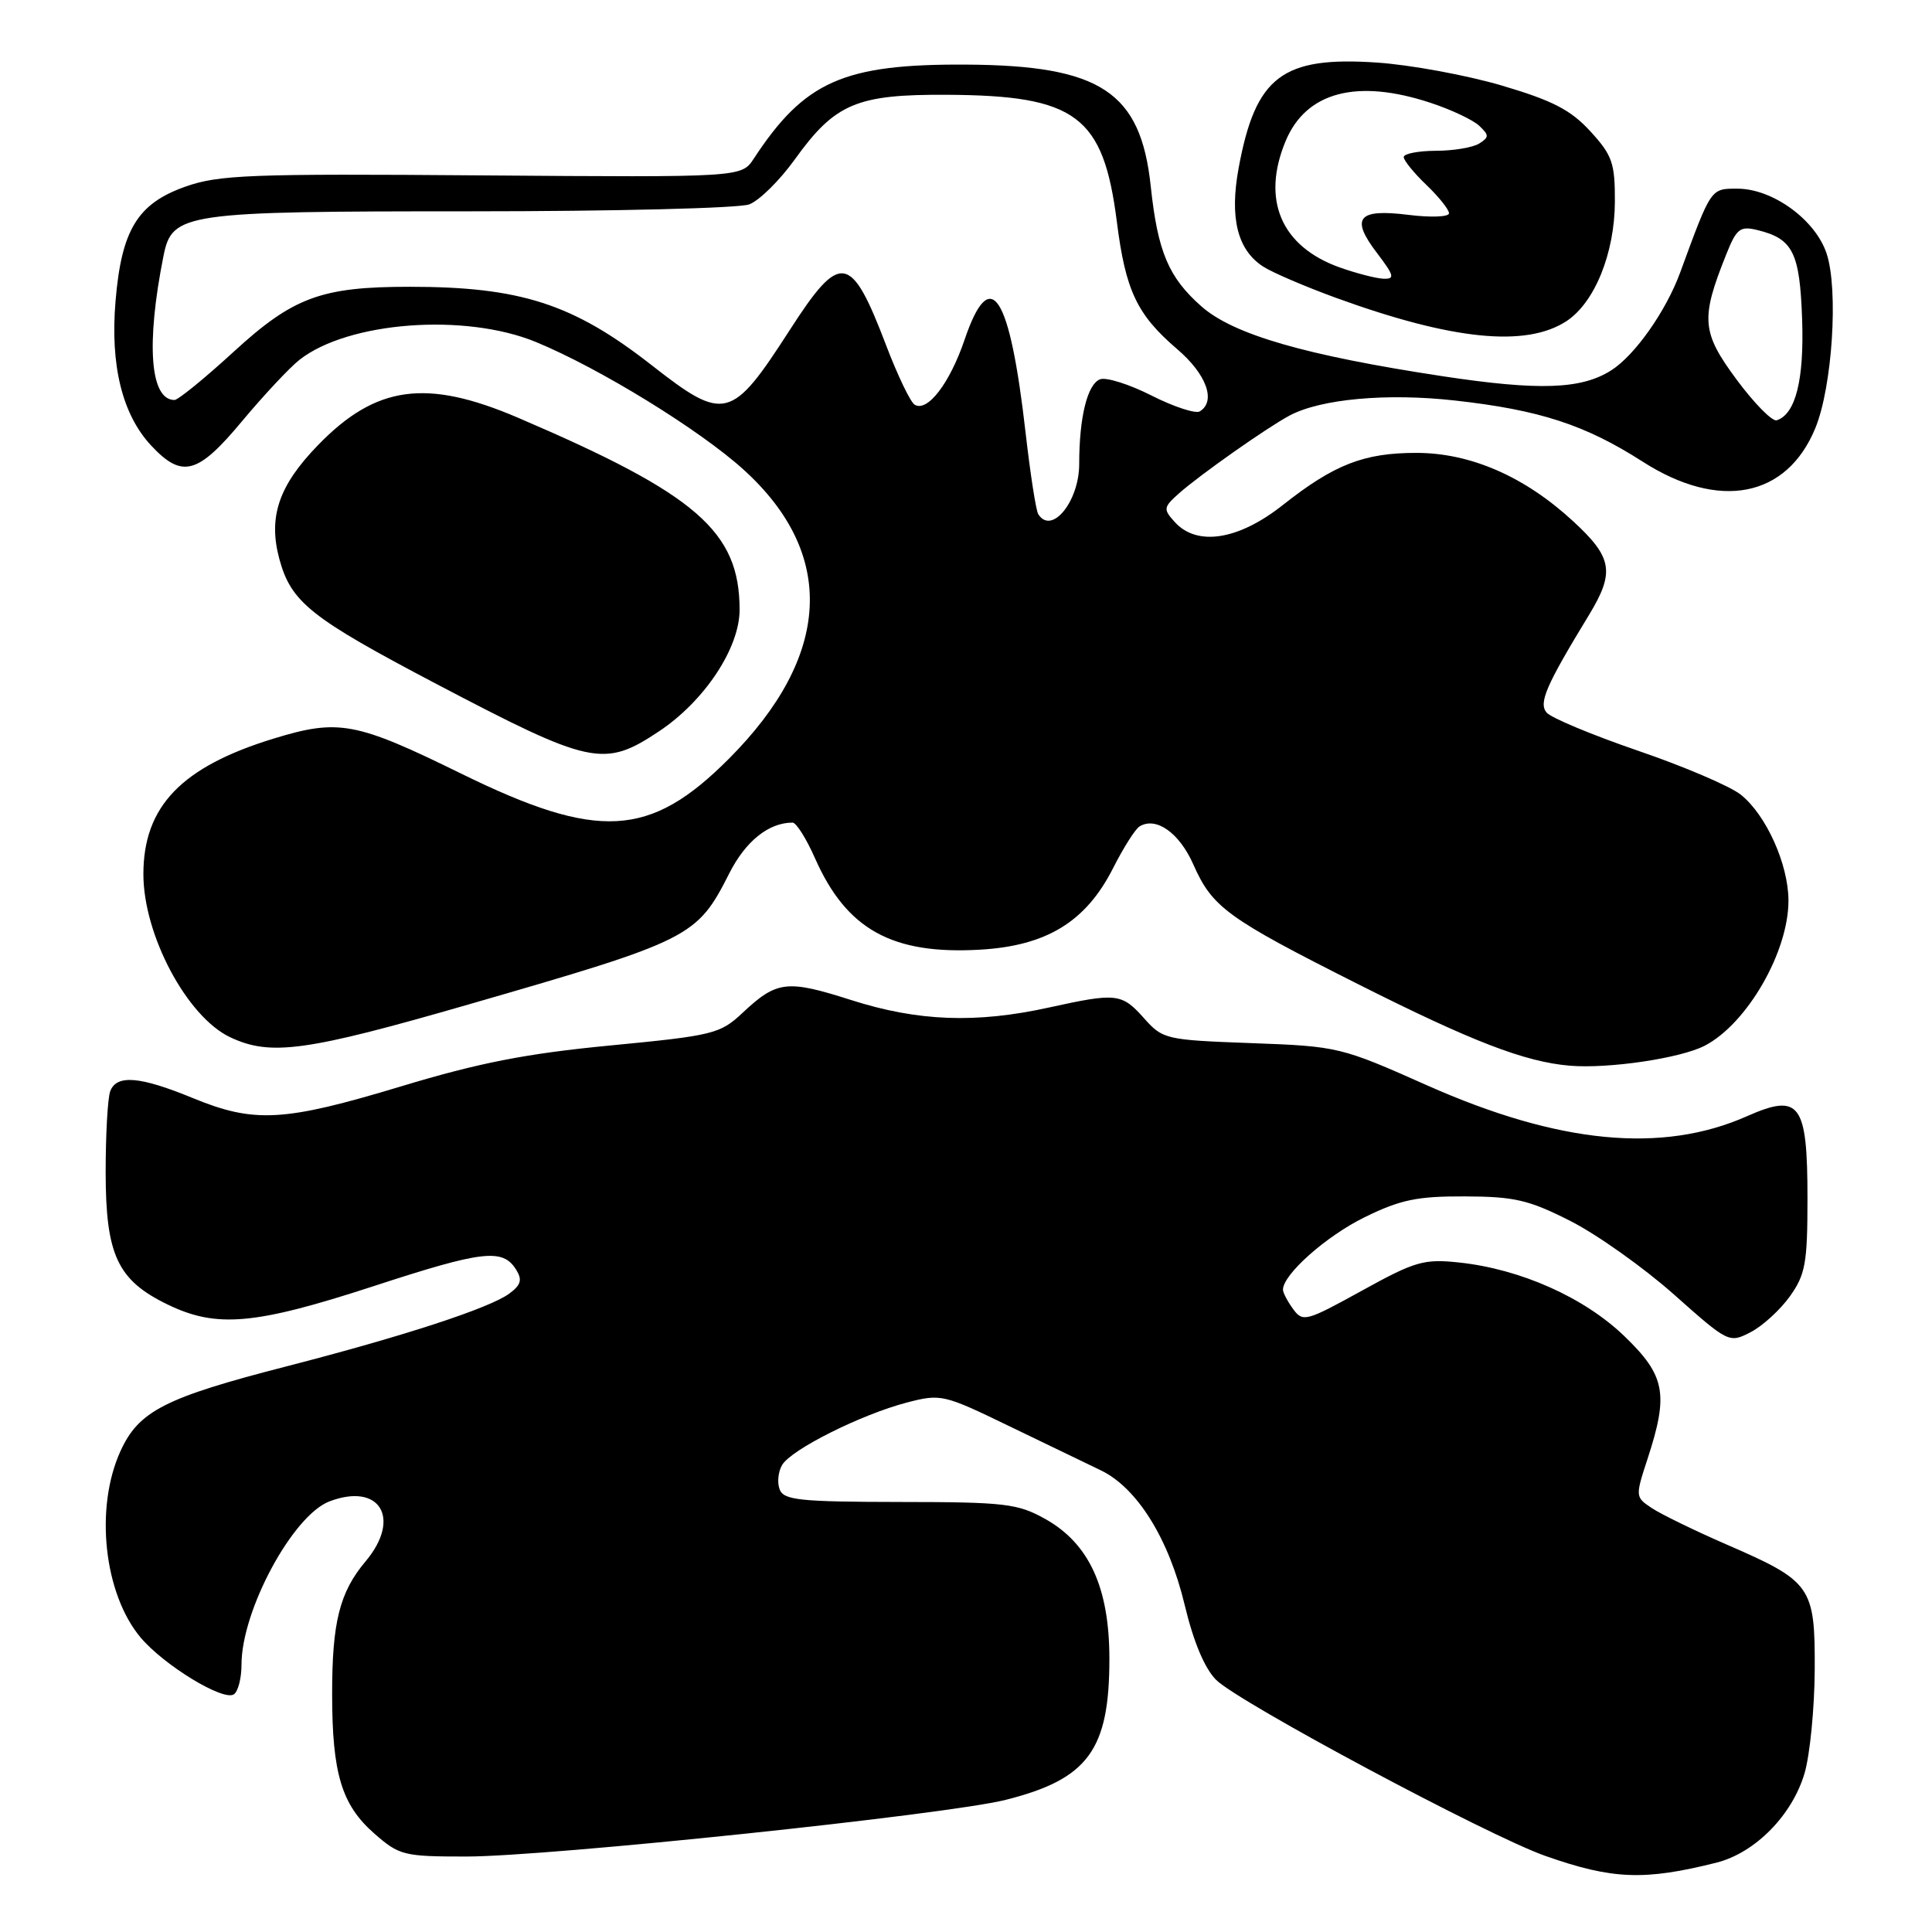 <?xml version="1.0" encoding="UTF-8" standalone="no"?>
<!DOCTYPE svg PUBLIC "-//W3C//DTD SVG 1.1//EN" "http://www.w3.org/Graphics/SVG/1.1/DTD/svg11.dtd" >
<svg xmlns="http://www.w3.org/2000/svg" xmlns:xlink="http://www.w3.org/1999/xlink" version="1.1" viewBox="0 0 256 256">
 <g >
 <path fill="currentColor"
d=" M 227.44 246.81 C 232.56 245.52 237.49 240.52 239.12 234.94 C 239.83 232.50 240.43 226.35 240.46 221.28 C 240.51 210.20 240.05 209.55 228.77 204.65 C 224.56 202.82 220.11 200.65 218.89 199.84 C 216.67 198.37 216.67 198.31 218.33 193.24 C 221.12 184.69 220.66 182.27 215.24 177.05 C 209.92 171.92 201.49 168.16 193.36 167.29 C 188.67 166.79 187.52 167.12 180.46 171.02 C 173.08 175.09 172.63 175.22 171.35 173.46 C 170.61 172.45 170.00 171.29 170.00 170.89 C 170.00 168.87 175.73 163.79 180.80 161.30 C 185.55 158.97 187.77 158.50 194.10 158.53 C 200.67 158.55 202.58 158.99 208.11 161.80 C 211.63 163.59 217.79 167.96 221.80 171.52 C 229.02 177.94 229.12 177.99 231.97 176.52 C 233.55 175.70 235.89 173.56 237.17 171.77 C 239.23 168.88 239.50 167.36 239.50 158.79 C 239.50 146.17 238.49 144.80 231.47 147.91 C 220.22 152.89 206.53 151.56 189.11 143.82 C 177.67 138.73 177.33 138.64 165.82 138.22 C 154.44 137.80 154.08 137.72 151.57 134.90 C 148.63 131.61 147.95 131.53 139.00 133.50 C 129.33 135.63 121.63 135.34 112.78 132.51 C 104.26 129.79 102.94 129.94 98.38 134.22 C 95.42 136.99 94.51 137.22 80.88 138.53 C 69.74 139.60 63.48 140.82 53.11 143.96 C 37.59 148.64 33.70 148.86 25.50 145.48 C 18.54 142.62 15.46 142.36 14.61 144.58 C 14.27 145.45 14.00 150.29 14.00 155.33 C 14.01 166.32 15.57 169.64 22.22 172.86 C 28.70 176.00 33.76 175.55 49.42 170.45 C 63.98 165.69 66.60 165.39 68.38 168.22 C 69.23 169.58 69.04 170.26 67.48 171.41 C 64.88 173.33 53.49 177.05 38.00 181.04 C 21.82 185.20 18.37 186.97 15.95 192.31 C 12.53 199.84 13.77 211.20 18.64 216.99 C 21.72 220.64 29.52 225.41 30.97 224.52 C 31.54 224.17 32.00 222.39 32.00 220.57 C 32.00 213.39 38.79 200.79 43.66 198.94 C 50.34 196.40 53.23 201.20 48.44 206.89 C 45.00 210.97 44.00 214.96 44.01 224.49 C 44.01 234.98 45.27 239.15 49.56 242.92 C 52.91 245.86 53.48 246.00 61.78 246.00 C 72.67 246.00 125.49 240.45 133.26 238.49 C 144.17 235.74 147.00 231.90 147.00 219.81 C 147.00 210.37 144.32 204.53 138.50 201.27 C 134.85 199.23 133.17 199.03 119.22 199.02 C 106.00 199.00 103.85 198.78 103.31 197.36 C 102.96 196.46 103.11 195.00 103.64 194.11 C 104.87 192.05 114.11 187.43 120.14 185.85 C 124.66 184.67 125.03 184.76 133.64 188.93 C 138.52 191.29 144.01 193.94 145.85 194.82 C 150.67 197.13 154.88 203.88 156.98 212.68 C 158.14 217.54 159.62 221.07 161.14 222.59 C 164.15 225.59 197.20 243.26 204.77 245.92 C 213.67 249.05 217.88 249.21 227.44 246.81 Z  M 225.87 138.57 C 231.50 135.66 237.02 126.08 236.98 119.28 C 236.95 114.45 233.99 107.93 230.64 105.28 C 229.20 104.15 223.06 101.53 217.00 99.46 C 210.94 97.38 205.51 95.11 204.93 94.42 C 203.86 93.13 204.84 90.86 210.54 81.50 C 214.00 75.81 213.67 73.87 208.44 69.06 C 202.04 63.15 194.87 60.02 187.72 60.01 C 180.74 60.00 176.80 61.53 169.98 66.92 C 164.10 71.57 158.61 72.43 155.66 69.17 C 154.11 67.46 154.15 67.22 156.25 65.35 C 159.02 62.90 167.84 56.69 170.86 55.07 C 174.99 52.86 183.76 52.06 192.78 53.07 C 204.01 54.32 210.04 56.29 217.66 61.17 C 227.81 67.68 236.75 65.94 240.54 56.73 C 242.79 51.26 243.62 38.41 242.04 33.61 C 240.56 29.12 234.89 25.00 230.22 25.00 C 226.66 25.00 226.77 24.83 222.62 36.14 C 220.75 41.23 216.63 47.08 213.50 49.07 C 209.54 51.59 203.95 51.79 191.15 49.85 C 172.97 47.09 163.46 44.34 159.22 40.62 C 154.84 36.77 153.40 33.36 152.48 24.68 C 151.15 12.16 145.84 8.66 128.00 8.56 C 111.77 8.47 106.60 10.77 99.88 21.02 C 98.25 23.50 98.25 23.50 63.88 23.24 C 33.16 23.00 28.97 23.16 24.54 24.74 C 18.22 26.98 16.10 30.47 15.31 39.89 C 14.59 48.43 16.20 54.93 20.04 59.05 C 24.14 63.43 26.20 62.87 32.09 55.79 C 34.94 52.38 38.35 48.73 39.68 47.68 C 46.13 42.61 61.60 41.44 71.02 45.32 C 79.42 48.78 92.71 56.95 98.55 62.25 C 110.88 73.44 110.17 86.94 96.56 100.56 C 86.10 111.04 79.25 111.41 61.09 102.50 C 47.16 95.66 44.87 95.23 36.28 97.86 C 24.04 101.61 19.00 106.85 19.00 115.84 C 19.00 123.88 24.76 134.71 30.48 137.43 C 35.85 139.97 40.50 139.33 62.21 133.06 C 91.56 124.58 92.35 124.19 96.64 115.71 C 98.80 111.45 101.86 109.00 105.02 109.00 C 105.51 109.00 106.85 111.13 108.00 113.74 C 112.17 123.15 118.19 126.50 129.81 125.84 C 138.65 125.34 143.87 122.16 147.47 115.07 C 148.84 112.36 150.42 109.86 150.99 109.51 C 153.17 108.16 156.27 110.35 158.12 114.54 C 160.64 120.24 162.58 121.65 179.90 130.38 C 195.05 138.01 202.03 140.70 208.00 141.21 C 213.14 141.64 222.65 140.23 225.87 138.57 Z  M 87.27 96.94 C 93.32 92.94 98.00 85.89 98.00 80.80 C 98.00 70.42 92.32 65.49 68.66 55.36 C 56.50 50.15 49.82 51.06 42.14 58.98 C 36.93 64.34 35.52 68.50 37.01 74.05 C 38.57 79.81 41.11 81.84 57.83 90.63 C 78.31 101.38 80.02 101.75 87.27 96.94 Z  M 207.57 42.55 C 211.30 40.10 213.95 33.56 213.98 26.74 C 214.00 21.60 213.64 20.58 210.73 17.40 C 208.13 14.56 205.72 13.32 198.98 11.33 C 194.32 9.96 186.88 8.59 182.45 8.29 C 169.90 7.44 166.37 10.13 164.13 22.24 C 162.91 28.85 163.95 33.08 167.34 35.30 C 168.54 36.09 172.90 37.96 177.01 39.46 C 192.43 45.07 202.21 46.06 207.57 42.55 Z  M 137.57 68.12 C 137.27 67.63 136.52 62.79 135.90 57.37 C 133.79 38.86 131.24 34.95 127.82 44.99 C 125.85 50.80 122.88 54.66 121.19 53.62 C 120.63 53.27 118.93 49.73 117.41 45.74 C 112.75 33.52 111.37 33.30 104.66 43.71 C 96.92 55.72 96.01 55.95 86.31 48.36 C 75.93 40.25 68.95 38.00 54.26 38.00 C 42.56 38.00 38.84 39.38 30.93 46.64 C 27.11 50.14 23.60 53.00 23.12 53.00 C 19.89 53.00 19.33 45.62 21.66 33.93 C 22.81 28.20 24.22 28.00 62.39 28.00 C 81.35 28.00 97.96 27.59 99.28 27.08 C 100.61 26.58 103.32 23.90 105.31 21.13 C 110.65 13.70 113.51 12.49 125.50 12.56 C 142.62 12.65 146.20 15.34 147.99 29.39 C 149.14 38.51 150.65 41.69 155.97 46.25 C 159.87 49.58 161.17 53.16 158.98 54.51 C 158.43 54.85 155.55 53.91 152.60 52.42 C 149.65 50.92 146.57 49.95 145.76 50.26 C 144.08 50.91 143.00 55.30 143.00 61.47 C 143.00 66.46 139.33 70.95 137.57 68.12 Z  M 230.11 50.30 C 225.47 44.03 225.32 42.24 228.72 33.75 C 230.10 30.28 230.56 29.92 232.89 30.49 C 237.57 31.64 238.48 33.45 238.79 42.29 C 239.07 50.33 237.93 54.87 235.43 55.69 C 234.85 55.89 232.45 53.46 230.11 50.30 Z  M 177.50 35.43 C 169.74 32.65 167.11 26.46 170.36 18.67 C 173.08 12.17 179.81 10.40 189.57 13.63 C 192.28 14.52 195.18 15.89 196.00 16.66 C 197.33 17.92 197.33 18.18 196.00 19.02 C 195.18 19.54 192.59 19.98 190.25 19.98 C 187.91 19.99 186.00 20.37 186.00 20.81 C 186.00 21.26 187.35 22.92 189.00 24.50 C 190.65 26.08 192.00 27.77 192.00 28.26 C 192.00 28.75 189.58 28.84 186.62 28.47 C 179.92 27.63 178.90 28.87 182.47 33.54 C 184.75 36.54 184.86 36.99 183.30 36.93 C 182.31 36.89 179.70 36.21 177.50 35.43 Z "/>
</g>
</svg>